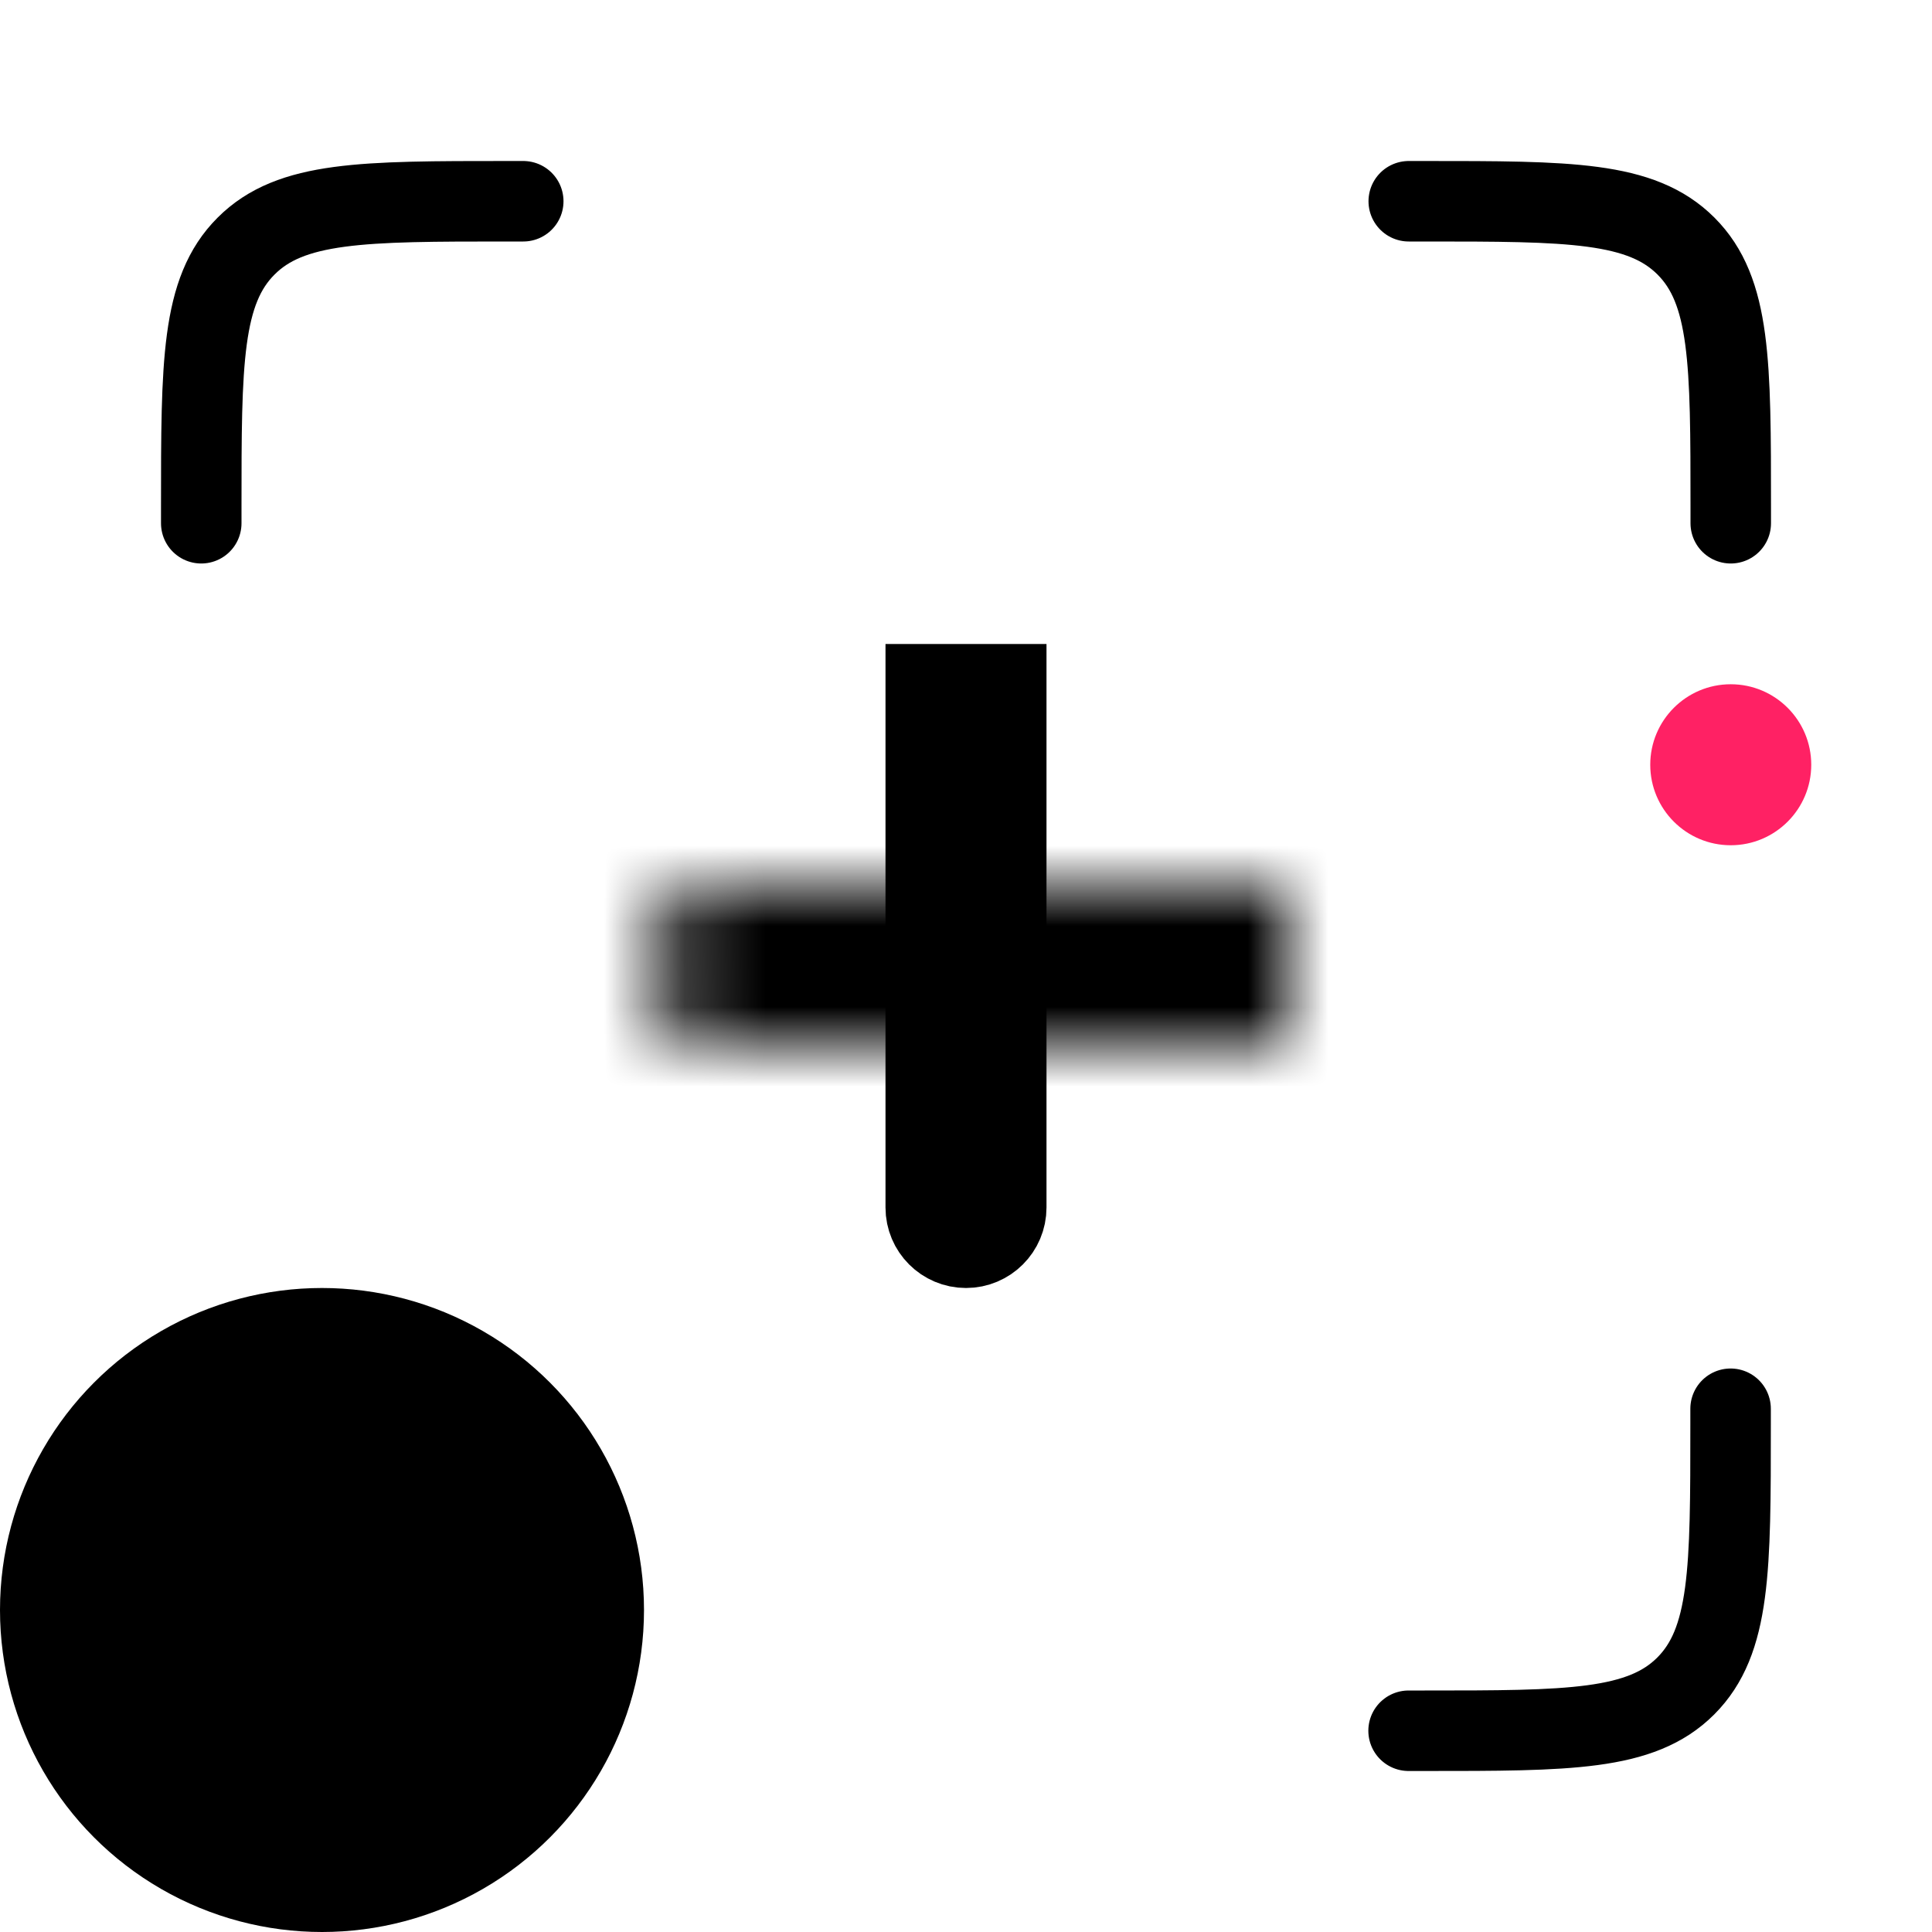 <svg width="24" height="24" viewBox="0 0 24 24" fill="none" xmlns="http://www.w3.org/2000/svg">
<g id="icon/24px/Storyup">
<circle id="Ellipse 51" cx="4" cy="20" r="4" fill="currentColor"/>
<path id="Vector 278" d="M17.5 2.5H17.7C19.491 2.5 20.387 2.5 20.944 3.057C21.5 3.613 21.5 4.509 21.5 6.3V6.5" stroke="black" stroke-linecap="round"/>
<path id="Vector 279" d="M6.5 2.5H6.3C4.509 2.5 3.613 2.5 3.057 3.057C2.5 3.613 2.5 4.509 2.5 6.3V6.5" stroke="black" stroke-linecap="round"/>
<path id="Vector 281" d="M6.5 21.5H6.3C4.509 21.5 3.613 21.5 3.057 20.944C2.5 20.387 2.5 19.491 2.5 17.7V17.5" stroke="black" stroke-linecap="round"/>
<path id="Vector 282" d="M17.498 21.5H17.698C19.489 21.5 20.385 21.5 20.941 20.944C21.498 20.387 21.498 19.491 21.498 17.7V17.5" stroke="black" stroke-linecap="round"/>
<g id="Rectangle 4224">
<mask id="path-6-inside-1_833_7145" fill="white">
<path d="M8 12C8 11.448 8.447 11 9 11H16V13H9C8.447 13 8 12.552 8 12Z"/>
</mask>
<path d="M16 11H18V9H16V11ZM16 13V15H18V13H16ZM9 13H16V9H9V13ZM14 11V13H18V11H14ZM16 11H9V15H16V11ZM9 11C9.552 11 10 11.448 10 12H6C6 13.657 7.343 15 9 15V11ZM9 9C7.343 9 6 10.343 6 12H10C10 12.552 9.552 13 9 13V9Z" fill="black" mask="url(#path-6-inside-1_833_7145)"/>
</g>
<path id="Rectangle 4223" d="M12.5 8.5L12.5 15C12.5 15.276 12.276 15.5 12 15.5C11.724 15.5 11.5 15.276 11.5 15L11.5 8.5L12.5 8.5Z" stroke="black" stroke-linecap="round"/>
<path id="Ellipse 460" d="M22.5 9.5C22.5 10.052 22.052 10.5 21.5 10.5C20.948 10.5 20.5 10.052 20.5 9.5C20.5 8.948 20.948 8.5 21.5 8.5C22.052 8.5 22.5 8.948 22.5 9.5Z" fill="#FF2164"/>
</g>
</svg>
